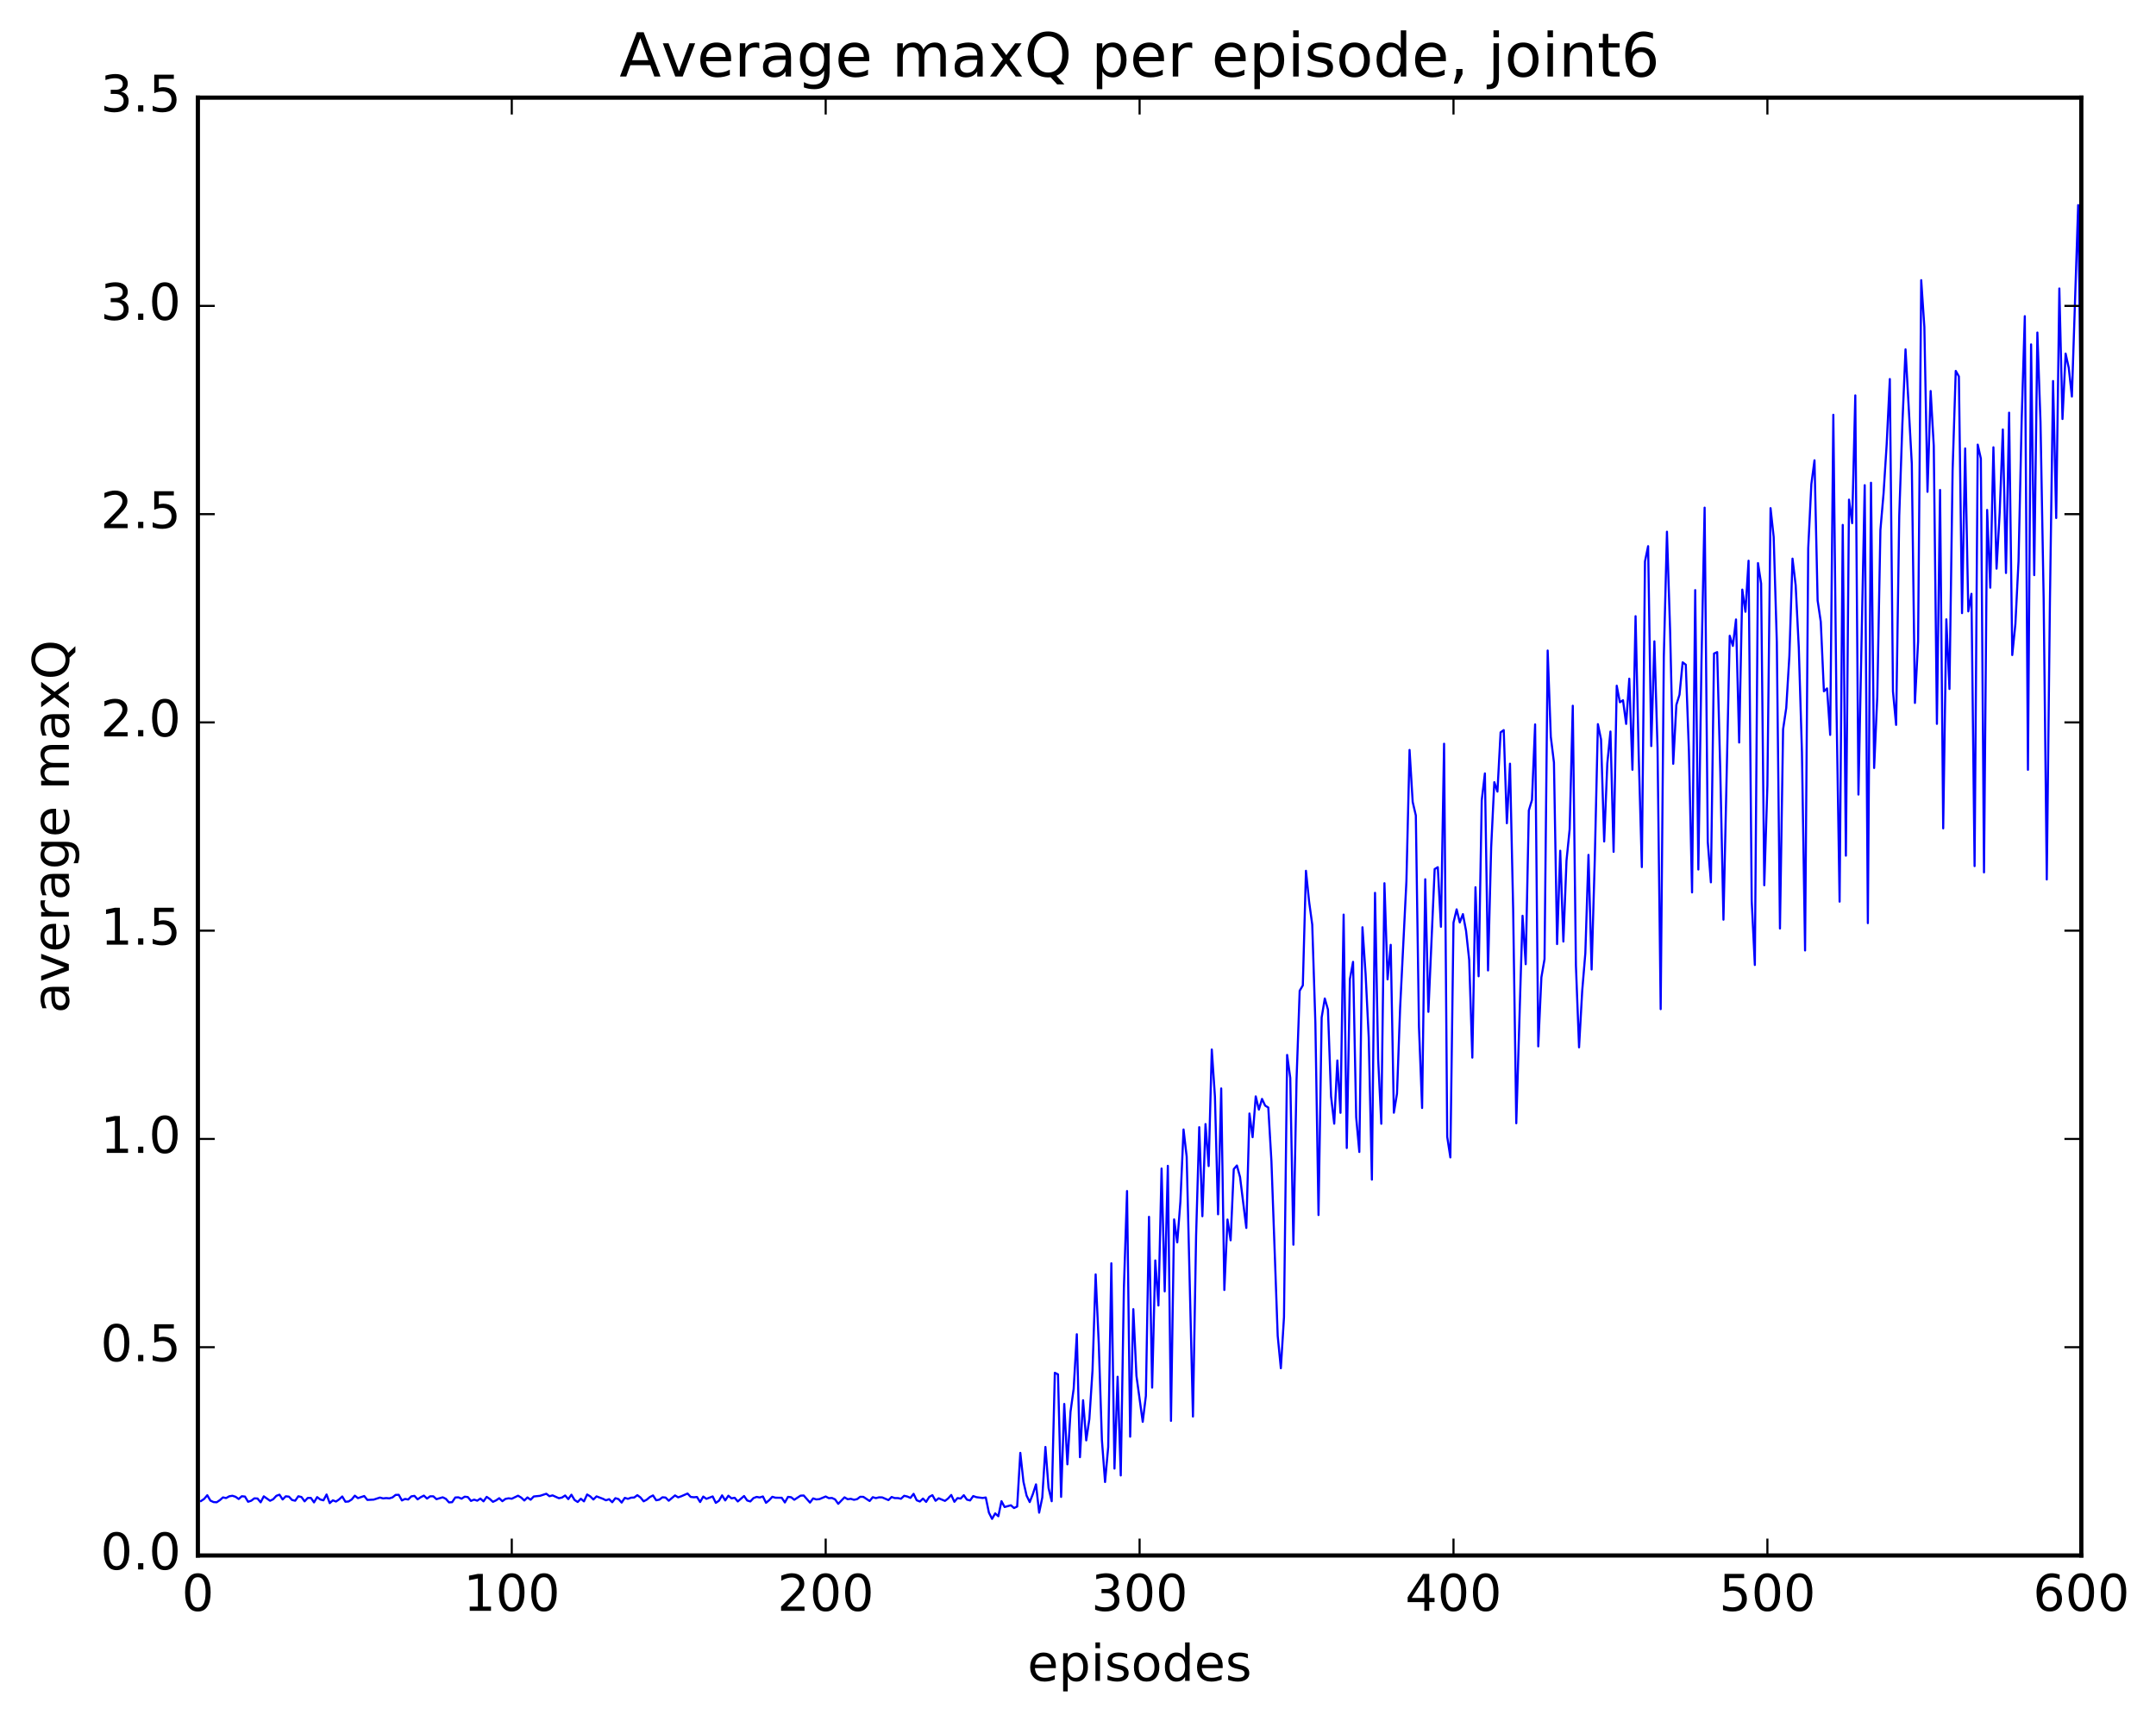 <?xml version="1.0" encoding="utf-8" standalone="no"?>
<!DOCTYPE svg PUBLIC "-//W3C//DTD SVG 1.1//EN"
  "http://www.w3.org/Graphics/SVG/1.1/DTD/svg11.dtd">
<!-- Created with matplotlib (http://matplotlib.org/) -->
<svg height="408pt" version="1.1" viewBox="0 0 511 408" width="511pt" xmlns="http://www.w3.org/2000/svg" xmlns:xlink="http://www.w3.org/1999/xlink">
 <defs>
  <style type="text/css">
*{stroke-linecap:butt;stroke-linejoin:round;stroke-miterlimit:100000;}
  </style>
 </defs>
 <g id="figure_1">
  <g id="patch_1">
   <path d="M 0 408.169 
L 511.95 408.169 
L 511.95 0 
L 0 0 
z
" style="fill:#ffffff;"/>
  </g>
  <g id="axes_1">
   <g id="patch_2">
    <path d="M 46.898 368.742 
L 493.298 368.742 
L 493.298 23.142 
L 46.898 23.142 
z
" style="fill:#ffffff;"/>
   </g>
   <g id="line2d_1">
    <path clip-path="url(#pd0aa3feb7b)" d="M 47.642 355.831 
L 48.386 355.336 
L 49.13 354.465 
L 49.873 355.737 
L 50.617 356.082 
L 51.361 356.132 
L 52.105 355.629 
L 52.849 354.978 
L 53.593 355.135 
L 54.337 354.714 
L 55.081 354.588 
L 55.825 354.825 
L 56.569 355.357 
L 57.313 354.7 
L 58.057 354.776 
L 58.801 356.012 
L 59.545 355.761 
L 60.289 355.198 
L 61.033 355.238 
L 61.778 356.144 
L 62.522 354.723 
L 64.01 355.776 
L 64.754 355.411 
L 65.498 354.602 
L 66.242 354.329 
L 66.986 355.468 
L 67.73 354.716 
L 68.474 354.791 
L 69.218 355.586 
L 69.962 355.764 
L 70.706 354.708 
L 71.45 354.882 
L 72.194 355.908 
L 72.938 355.107 
L 73.681 355.095 
L 74.425 356.158 
L 75.169 354.906 
L 75.913 355.47 
L 76.657 355.672 
L 77.401 354.286 
L 78.145 356.335 
L 78.889 355.671 
L 79.633 355.959 
L 80.377 355.449 
L 81.121 354.756 
L 81.865 356.003 
L 82.609 355.945 
L 83.353 355.473 
L 84.097 354.568 
L 84.841 355.15 
L 86.329 354.649 
L 87.073 355.572 
L 88.561 355.499 
L 90.049 355.016 
L 90.793 355.213 
L 91.537 355.135 
L 92.281 355.201 
L 93.025 354.977 
L 93.769 354.385 
L 94.513 354.361 
L 95.257 355.696 
L 96.001 355.336 
L 96.746 355.475 
L 97.49 354.729 
L 98.234 354.613 
L 98.978 355.435 
L 99.722 354.925 
L 100.466 354.551 
L 101.21 355.252 
L 101.954 354.717 
L 102.698 354.714 
L 103.442 355.394 
L 104.93 354.951 
L 105.674 355.314 
L 106.418 356.161 
L 107.162 356.109 
L 107.906 354.997 
L 108.65 354.958 
L 109.394 355.282 
L 110.138 354.806 
L 110.882 354.894 
L 111.626 355.807 
L 112.37 355.504 
L 113.114 355.756 
L 113.858 355.25 
L 114.602 355.907 
L 115.346 354.847 
L 116.09 355.349 
L 116.834 356.026 
L 117.578 355.676 
L 118.322 355.165 
L 119.066 355.876 
L 119.809 355.327 
L 120.553 355.188 
L 121.297 355.29 
L 122.785 354.571 
L 123.529 355.015 
L 124.273 355.707 
L 125.017 354.983 
L 125.761 355.528 
L 126.505 354.755 
L 127.993 354.602 
L 129.482 354.11 
L 130.226 354.693 
L 130.97 354.495 
L 132.458 355.165 
L 133.202 355.013 
L 133.946 354.523 
L 134.69 355.381 
L 135.434 354.338 
L 136.178 355.586 
L 136.922 356.064 
L 137.666 355.292 
L 138.41 355.914 
L 139.154 354.284 
L 139.898 354.735 
L 140.642 355.473 
L 141.386 354.734 
L 142.874 355.297 
L 143.618 355.664 
L 144.362 355.397 
L 145.106 356.12 
L 145.85 355.16 
L 146.594 355.375 
L 147.338 356.204 
L 148.082 355.086 
L 148.826 355.317 
L 149.57 355.042 
L 150.314 355.001 
L 151.058 354.447 
L 151.802 354.988 
L 152.546 355.904 
L 153.29 355.513 
L 154.034 354.886 
L 154.778 354.508 
L 155.522 355.656 
L 156.266 355.512 
L 157.01 354.947 
L 157.754 355.012 
L 158.498 355.764 
L 159.986 354.508 
L 160.73 354.964 
L 161.474 354.705 
L 162.962 354.056 
L 163.706 354.862 
L 164.45 354.944 
L 165.194 354.88 
L 165.938 356.073 
L 166.681 354.777 
L 167.425 355.319 
L 168.913 354.748 
L 169.657 356.269 
L 170.401 355.77 
L 171.145 354.492 
L 171.889 355.692 
L 172.633 354.573 
L 173.377 355.202 
L 174.121 355.061 
L 174.865 355.938 
L 176.353 354.645 
L 177.097 355.708 
L 177.841 355.938 
L 178.585 355.143 
L 179.329 354.86 
L 180.073 354.996 
L 180.817 354.754 
L 181.561 356.255 
L 182.305 355.64 
L 183.049 354.833 
L 183.793 355.05 
L 185.281 355.063 
L 186.025 356.173 
L 186.769 354.847 
L 187.513 354.94 
L 188.257 355.535 
L 189.745 354.562 
L 190.489 354.522 
L 191.977 356.203 
L 192.721 355.213 
L 193.465 355.454 
L 194.209 355.385 
L 195.697 354.762 
L 196.441 355.153 
L 197.185 355.109 
L 197.929 355.455 
L 198.673 356.497 
L 200.161 354.959 
L 200.905 355.411 
L 201.649 355.309 
L 202.393 355.543 
L 203.137 355.391 
L 203.881 354.832 
L 204.625 354.848 
L 206.113 355.832 
L 206.857 354.925 
L 207.601 355.149 
L 208.345 354.957 
L 209.089 354.977 
L 210.577 355.613 
L 211.321 354.878 
L 212.065 355.14 
L 212.81 355.136 
L 213.554 355.296 
L 214.298 354.595 
L 215.042 354.767 
L 215.786 355.093 
L 216.53 354.127 
L 217.274 355.66 
L 218.018 355.951 
L 218.762 355.255 
L 219.506 356.036 
L 220.25 354.849 
L 220.994 354.449 
L 221.738 355.776 
L 222.482 355.183 
L 223.97 355.804 
L 224.714 355.229 
L 225.458 354.397 
L 226.202 356.017 
L 226.946 355.14 
L 227.69 355.248 
L 228.434 354.456 
L 229.178 355.509 
L 229.922 355.699 
L 230.666 354.658 
L 231.41 354.92 
L 232.898 355.113 
L 233.642 354.996 
L 234.386 358.591 
L 235.13 360.065 
L 235.874 358.771 
L 236.618 359.441 
L 237.362 355.868 
L 238.106 357.257 
L 239.594 356.845 
L 240.338 357.494 
L 241.082 357.142 
L 241.826 344.421 
L 242.57 351.26 
L 243.314 354.552 
L 244.058 356.086 
L 244.802 354.191 
L 245.546 351.884 
L 246.29 358.593 
L 247.034 355.013 
L 247.778 343.017 
L 248.522 352.755 
L 249.266 355.884 
L 250.01 325.435 
L 250.754 325.808 
L 251.498 354.856 
L 252.242 332.82 
L 252.986 347.133 
L 253.73 334.657 
L 254.474 329.21 
L 255.218 316.294 
L 255.962 345.44 
L 256.705 331.939 
L 257.45 341.459 
L 258.193 336.382 
L 258.938 324.905 
L 259.682 302.108 
L 260.425 318.637 
L 261.17 341.411 
L 261.913 351.326 
L 262.658 343.018 
L 263.401 299.479 
L 264.146 348.141 
L 264.889 326.373 
L 265.634 349.768 
L 266.377 305.353 
L 267.122 282.347 
L 267.865 340.583 
L 268.61 310.346 
L 269.353 326.173 
L 270.841 337.065 
L 271.586 330.922 
L 272.329 288.46 
L 273.074 328.955 
L 273.817 298.798 
L 274.562 309.484 
L 275.305 277.014 
L 276.05 306.132 
L 276.793 276.374 
L 277.538 336.834 
L 278.281 289.074 
L 279.026 294.523 
L 279.769 284.881 
L 280.514 267.757 
L 281.257 274.182 
L 282.745 335.814 
L 283.49 292.979 
L 284.233 267.208 
L 284.978 288.321 
L 285.721 266.469 
L 286.466 276.43 
L 287.209 248.798 
L 287.954 259.958 
L 288.697 287.864 
L 289.442 258.026 
L 290.185 305.802 
L 290.93 289.103 
L 291.673 294.027 
L 292.418 277.165 
L 293.161 276.291 
L 293.906 279.02 
L 295.394 291.096 
L 296.137 263.969 
L 296.882 269.587 
L 297.625 259.906 
L 298.37 263.044 
L 299.113 260.511 
L 299.858 262.1 
L 300.601 262.55 
L 301.346 275.282 
L 302.834 316.703 
L 303.577 324.354 
L 304.322 312.255 
L 305.065 250.084 
L 305.81 255.528 
L 306.553 295.067 
L 307.298 255.951 
L 308.041 234.865 
L 308.786 233.599 
L 309.529 206.433 
L 310.274 213.725 
L 311.017 219.186 
L 311.762 242.531 
L 312.505 288.035 
L 313.25 241.202 
L 313.993 236.706 
L 314.738 239.315 
L 315.481 259.922 
L 316.226 266.381 
L 316.969 251.397 
L 317.714 263.805 
L 318.457 216.816 
L 319.202 272.146 
L 319.945 232.116 
L 320.69 228.019 
L 321.433 264.876 
L 322.178 273.088 
L 322.921 219.815 
L 323.666 230.941 
L 324.409 245.953 
L 325.154 279.647 
L 325.897 211.659 
L 326.642 251.065 
L 327.385 266.404 
L 328.13 209.38 
L 328.873 232.172 
L 329.618 223.981 
L 330.361 263.779 
L 331.106 259.269 
L 331.849 238.897 
L 333.337 208.933 
L 334.082 177.781 
L 334.825 190.107 
L 335.57 193.312 
L 336.313 243.436 
L 337.058 262.661 
L 337.801 208.438 
L 338.546 239.867 
L 340.034 206.027 
L 340.777 205.578 
L 341.522 219.702 
L 342.265 176.31 
L 343.01 269.497 
L 343.753 274.377 
L 344.498 218.716 
L 345.241 215.573 
L 345.986 218.676 
L 346.729 216.704 
L 347.474 220.663 
L 348.217 227.56 
L 348.962 250.718 
L 349.705 210.328 
L 350.45 231.433 
L 351.193 189.685 
L 351.938 183.346 
L 352.682 230.054 
L 353.425 200.888 
L 354.17 185.425 
L 354.913 187.66 
L 355.658 173.613 
L 356.401 173.078 
L 357.146 195.156 
L 357.889 181.04 
L 358.634 215.399 
L 359.377 266.28 
L 360.865 217.092 
L 361.61 228.572 
L 362.353 192.122 
L 363.098 189.639 
L 363.841 171.73 
L 364.586 248.051 
L 365.329 231.684 
L 366.074 227.367 
L 366.817 154.214 
L 367.562 174.667 
L 368.305 180.759 
L 369.05 223.806 
L 369.793 201.673 
L 370.538 223.205 
L 371.281 204.019 
L 372.026 196.604 
L 372.769 167.302 
L 373.514 228.908 
L 374.257 248.285 
L 375.002 234.907 
L 375.745 225.977 
L 376.49 202.659 
L 377.233 229.831 
L 377.978 203.938 
L 378.721 171.666 
L 379.466 175.289 
L 380.209 199.484 
L 380.954 180.96 
L 381.697 173.416 
L 382.442 201.939 
L 383.185 162.557 
L 383.93 166.471 
L 384.673 165.999 
L 385.418 171.614 
L 386.161 160.889 
L 386.906 182.48 
L 387.649 146.075 
L 388.394 179.037 
L 389.137 205.555 
L 389.882 133.094 
L 390.625 129.474 
L 391.37 176.862 
L 392.113 152.035 
L 392.858 177.325 
L 393.601 239.226 
L 394.346 155.724 
L 395.089 126.048 
L 395.834 149.412 
L 396.577 181.065 
L 397.322 167.102 
L 398.065 164.677 
L 398.81 157.012 
L 399.553 157.577 
L 400.298 178.15 
L 401.041 211.559 
L 401.786 139.889 
L 402.529 206.128 
L 403.274 156.916 
L 404.017 120.342 
L 404.762 199.557 
L 405.505 209.165 
L 406.25 154.932 
L 406.993 154.589 
L 407.738 183.119 
L 408.481 218.021 
L 409.969 150.719 
L 410.714 153.121 
L 411.457 146.847 
L 412.202 176.025 
L 412.945 139.769 
L 413.69 145.024 
L 414.433 132.925 
L 415.178 213.57 
L 415.921 228.757 
L 416.666 133.487 
L 417.409 138.332 
L 418.154 209.859 
L 418.897 186.177 
L 419.642 120.461 
L 420.385 127.303 
L 421.13 152.245 
L 421.873 220.115 
L 422.618 172.882 
L 423.361 167.827 
L 424.106 155.496 
L 424.849 132.43 
L 425.594 138.708 
L 426.337 153.54 
L 427.082 178.264 
L 427.825 225.315 
L 428.57 129.994 
L 429.313 114.776 
L 430.058 109.117 
L 430.801 142.354 
L 431.546 147.387 
L 432.289 163.873 
L 433.034 163.198 
L 433.777 174.214 
L 434.522 98.327 
L 435.265 167.176 
L 436.01 213.74 
L 436.753 124.433 
L 437.498 202.846 
L 438.241 118.443 
L 438.986 124.022 
L 439.729 93.73 
L 440.474 188.359 
L 441.962 115.019 
L 442.705 218.839 
L 443.45 114.441 
L 444.193 182.058 
L 444.938 165.218 
L 445.682 125.635 
L 446.425 117.025 
L 447.17 105.281 
L 447.913 89.853 
L 448.658 163.893 
L 449.401 171.841 
L 450.146 122.243 
L 450.889 100.513 
L 451.634 82.82 
L 453.122 109.934 
L 453.865 166.635 
L 454.61 152.099 
L 455.353 66.414 
L 456.098 77.51 
L 456.841 116.592 
L 457.586 92.693 
L 458.329 105.713 
L 459.074 171.601 
L 459.817 116.147 
L 460.562 196.374 
L 461.305 146.816 
L 462.05 163.328 
L 462.793 111.507 
L 463.538 87.927 
L 464.281 89.234 
L 465.026 145.349 
L 465.769 106.307 
L 466.514 144.939 
L 467.257 140.77 
L 468.002 205.32 
L 468.745 105.399 
L 469.49 108.706 
L 470.233 206.809 
L 470.978 120.89 
L 471.721 139.316 
L 472.466 106.035 
L 473.209 134.806 
L 473.954 121.494 
L 474.697 101.815 
L 475.442 135.835 
L 476.185 97.828 
L 476.93 155.285 
L 477.673 147.944 
L 478.418 133.034 
L 479.161 99.606 
L 479.906 74.952 
L 480.649 182.488 
L 481.394 81.643 
L 482.137 136.337 
L 482.882 78.829 
L 483.625 100.006 
L 484.37 141.709 
L 485.113 208.49 
L 485.858 142.739 
L 486.601 90.325 
L 487.346 122.799 
L 488.089 68.389 
L 488.834 99.329 
L 489.577 83.82 
L 490.322 87.211 
L 491.065 94.006 
L 492.553 48.622 
L 493.298 104.686 
L 493.298 104.686 
" style="fill:none;stroke:#0000ff;stroke-linecap:square;stroke-width:0.5;"/>
   </g>
   <g id="patch_3">
    <path d="M 46.898 23.142 
L 493.298 23.142 
" style="fill:none;stroke:#000000;stroke-linecap:square;stroke-linejoin:miter;"/>
   </g>
   <g id="patch_4">
    <path d="M 46.898 368.742 
L 493.298 368.742 
" style="fill:none;stroke:#000000;stroke-linecap:square;stroke-linejoin:miter;"/>
   </g>
   <g id="patch_5">
    <path d="M 46.898 368.742 
L 46.898 23.142 
" style="fill:none;stroke:#000000;stroke-linecap:square;stroke-linejoin:miter;"/>
   </g>
   <g id="patch_6">
    <path d="M 493.298 368.742 
L 493.298 23.142 
" style="fill:none;stroke:#000000;stroke-linecap:square;stroke-linejoin:miter;"/>
   </g>
   <g id="matplotlib.axis_1">
    <g id="xtick_1">
     <g id="line2d_2">
      <defs>
       <path d="M 0 0 
L 0 -4 
" id="m8988cc6526" style="stroke:#000000;stroke-width:0.5;"/>
      </defs>
      <g>
       <use style="stroke:#000000;stroke-width:0.5;" x="46.898" xlink:href="#m8988cc6526" y="368.742"/>
      </g>
     </g>
     <g id="line2d_3">
      <defs>
       <path d="M 0 0 
L 0 4 
" id="mf8924e5d38" style="stroke:#000000;stroke-width:0.5;"/>
      </defs>
      <g>
       <use style="stroke:#000000;stroke-width:0.5;" x="46.898" xlink:href="#mf8924e5d38" y="23.142"/>
      </g>
     </g>
     <g id="text_1">
      <!-- 0 -->
      <defs>
       <path d="M 31.781 66.406 
Q 24.172 66.406 20.328 58.906 
Q 16.5 51.422 16.5 36.375 
Q 16.5 21.391 20.328 13.891 
Q 24.172 6.391 31.781 6.391 
Q 39.453 6.391 43.281 13.891 
Q 47.125 21.391 47.125 36.375 
Q 47.125 51.422 43.281 58.906 
Q 39.453 66.406 31.781 66.406 
M 31.781 74.219 
Q 44.047 74.219 50.516 64.516 
Q 56.984 54.828 56.984 36.375 
Q 56.984 17.969 50.516 8.266 
Q 44.047 -1.422 31.781 -1.422 
Q 19.531 -1.422 13.062 8.266 
Q 6.594 17.969 6.594 36.375 
Q 6.594 54.828 13.062 64.516 
Q 19.531 74.219 31.781 74.219 
" id="BitstreamVeraSans-Roman-30"/>
      </defs>
      <g transform="translate(43.08 381.86)scale(0.12 -0.12)">
       <use xlink:href="#BitstreamVeraSans-Roman-30"/>
      </g>
     </g>
    </g>
    <g id="xtick_2">
     <g id="line2d_4">
      <g>
       <use style="stroke:#000000;stroke-width:0.5;" x="121.297" xlink:href="#m8988cc6526" y="368.742"/>
      </g>
     </g>
     <g id="line2d_5">
      <g>
       <use style="stroke:#000000;stroke-width:0.5;" x="121.297" xlink:href="#mf8924e5d38" y="23.142"/>
      </g>
     </g>
     <g id="text_2">
      <!-- 100 -->
      <defs>
       <path d="M 12.406 8.297 
L 28.516 8.297 
L 28.516 63.922 
L 10.984 60.406 
L 10.984 69.391 
L 28.422 72.906 
L 38.281 72.906 
L 38.281 8.297 
L 54.391 8.297 
L 54.391 0 
L 12.406 0 
z
" id="BitstreamVeraSans-Roman-31"/>
      </defs>
      <g transform="translate(109.845 381.86)scale(0.12 -0.12)">
       <use xlink:href="#BitstreamVeraSans-Roman-31"/>
       <use x="63.623" xlink:href="#BitstreamVeraSans-Roman-30"/>
       <use x="127.246" xlink:href="#BitstreamVeraSans-Roman-30"/>
      </g>
     </g>
    </g>
    <g id="xtick_3">
     <g id="line2d_6">
      <g>
       <use style="stroke:#000000;stroke-width:0.5;" x="195.697" xlink:href="#m8988cc6526" y="368.742"/>
      </g>
     </g>
     <g id="line2d_7">
      <g>
       <use style="stroke:#000000;stroke-width:0.5;" x="195.697" xlink:href="#mf8924e5d38" y="23.142"/>
      </g>
     </g>
     <g id="text_3">
      <!-- 200 -->
      <defs>
       <path d="M 19.188 8.297 
L 53.609 8.297 
L 53.609 0 
L 7.328 0 
L 7.328 8.297 
Q 12.938 14.109 22.625 23.891 
Q 32.328 33.688 34.812 36.531 
Q 39.547 41.844 41.422 45.531 
Q 43.312 49.219 43.312 52.781 
Q 43.312 58.594 39.234 62.25 
Q 35.156 65.922 28.609 65.922 
Q 23.969 65.922 18.812 64.312 
Q 13.672 62.703 7.812 59.422 
L 7.812 69.391 
Q 13.766 71.781 18.938 73 
Q 24.125 74.219 28.422 74.219 
Q 39.75 74.219 46.484 68.547 
Q 53.219 62.891 53.219 53.422 
Q 53.219 48.922 51.531 44.891 
Q 49.859 40.875 45.406 35.406 
Q 44.188 33.984 37.641 27.219 
Q 31.109 20.453 19.188 8.297 
" id="BitstreamVeraSans-Roman-32"/>
      </defs>
      <g transform="translate(184.245 381.86)scale(0.12 -0.12)">
       <use xlink:href="#BitstreamVeraSans-Roman-32"/>
       <use x="63.623" xlink:href="#BitstreamVeraSans-Roman-30"/>
       <use x="127.246" xlink:href="#BitstreamVeraSans-Roman-30"/>
      </g>
     </g>
    </g>
    <g id="xtick_4">
     <g id="line2d_8">
      <g>
       <use style="stroke:#000000;stroke-width:0.5;" x="270.098" xlink:href="#m8988cc6526" y="368.742"/>
      </g>
     </g>
     <g id="line2d_9">
      <g>
       <use style="stroke:#000000;stroke-width:0.5;" x="270.098" xlink:href="#mf8924e5d38" y="23.142"/>
      </g>
     </g>
     <g id="text_4">
      <!-- 300 -->
      <defs>
       <path d="M 40.578 39.312 
Q 47.656 37.797 51.625 33 
Q 55.609 28.219 55.609 21.188 
Q 55.609 10.406 48.188 4.484 
Q 40.766 -1.422 27.094 -1.422 
Q 22.516 -1.422 17.656 -0.516 
Q 12.797 0.391 7.625 2.203 
L 7.625 11.719 
Q 11.719 9.328 16.594 8.109 
Q 21.484 6.891 26.812 6.891 
Q 36.078 6.891 40.938 10.547 
Q 45.797 14.203 45.797 21.188 
Q 45.797 27.641 41.281 31.266 
Q 36.766 34.906 28.719 34.906 
L 20.219 34.906 
L 20.219 43.016 
L 29.109 43.016 
Q 36.375 43.016 40.234 45.922 
Q 44.094 48.828 44.094 54.297 
Q 44.094 59.906 40.109 62.906 
Q 36.141 65.922 28.719 65.922 
Q 24.656 65.922 20.016 65.031 
Q 15.375 64.156 9.812 62.312 
L 9.812 71.094 
Q 15.438 72.656 20.344 73.438 
Q 25.25 74.219 29.594 74.219 
Q 40.828 74.219 47.359 69.109 
Q 53.906 64.016 53.906 55.328 
Q 53.906 49.266 50.438 45.094 
Q 46.969 40.922 40.578 39.312 
" id="BitstreamVeraSans-Roman-33"/>
      </defs>
      <g transform="translate(258.645 381.86)scale(0.12 -0.12)">
       <use xlink:href="#BitstreamVeraSans-Roman-33"/>
       <use x="63.623" xlink:href="#BitstreamVeraSans-Roman-30"/>
       <use x="127.246" xlink:href="#BitstreamVeraSans-Roman-30"/>
      </g>
     </g>
    </g>
    <g id="xtick_5">
     <g id="line2d_10">
      <g>
       <use style="stroke:#000000;stroke-width:0.5;" x="344.498" xlink:href="#m8988cc6526" y="368.742"/>
      </g>
     </g>
     <g id="line2d_11">
      <g>
       <use style="stroke:#000000;stroke-width:0.5;" x="344.498" xlink:href="#mf8924e5d38" y="23.142"/>
      </g>
     </g>
     <g id="text_5">
      <!-- 400 -->
      <defs>
       <path d="M 37.797 64.312 
L 12.891 25.391 
L 37.797 25.391 
z
M 35.203 72.906 
L 47.609 72.906 
L 47.609 25.391 
L 58.016 25.391 
L 58.016 17.188 
L 47.609 17.188 
L 47.609 0 
L 37.797 0 
L 37.797 17.188 
L 4.891 17.188 
L 4.891 26.703 
z
" id="BitstreamVeraSans-Roman-34"/>
      </defs>
      <g transform="translate(333.045 381.86)scale(0.12 -0.12)">
       <use xlink:href="#BitstreamVeraSans-Roman-34"/>
       <use x="63.623" xlink:href="#BitstreamVeraSans-Roman-30"/>
       <use x="127.246" xlink:href="#BitstreamVeraSans-Roman-30"/>
      </g>
     </g>
    </g>
    <g id="xtick_6">
     <g id="line2d_12">
      <g>
       <use style="stroke:#000000;stroke-width:0.5;" x="418.897" xlink:href="#m8988cc6526" y="368.742"/>
      </g>
     </g>
     <g id="line2d_13">
      <g>
       <use style="stroke:#000000;stroke-width:0.5;" x="418.897" xlink:href="#mf8924e5d38" y="23.142"/>
      </g>
     </g>
     <g id="text_6">
      <!-- 500 -->
      <defs>
       <path d="M 10.797 72.906 
L 49.516 72.906 
L 49.516 64.594 
L 19.828 64.594 
L 19.828 46.734 
Q 21.969 47.469 24.109 47.828 
Q 26.266 48.188 28.422 48.188 
Q 40.625 48.188 47.75 41.5 
Q 54.891 34.812 54.891 23.391 
Q 54.891 11.625 47.562 5.094 
Q 40.234 -1.422 26.906 -1.422 
Q 22.312 -1.422 17.547 -0.641 
Q 12.797 0.141 7.719 1.703 
L 7.719 11.625 
Q 12.109 9.234 16.797 8.062 
Q 21.484 6.891 26.703 6.891 
Q 35.156 6.891 40.078 11.328 
Q 45.016 15.766 45.016 23.391 
Q 45.016 31 40.078 35.438 
Q 35.156 39.891 26.703 39.891 
Q 22.75 39.891 18.812 39.016 
Q 14.891 38.141 10.797 36.281 
z
" id="BitstreamVeraSans-Roman-35"/>
      </defs>
      <g transform="translate(407.445 381.86)scale(0.12 -0.12)">
       <use xlink:href="#BitstreamVeraSans-Roman-35"/>
       <use x="63.623" xlink:href="#BitstreamVeraSans-Roman-30"/>
       <use x="127.246" xlink:href="#BitstreamVeraSans-Roman-30"/>
      </g>
     </g>
    </g>
    <g id="xtick_7">
     <g id="line2d_14">
      <g>
       <use style="stroke:#000000;stroke-width:0.5;" x="493.298" xlink:href="#m8988cc6526" y="368.742"/>
      </g>
     </g>
     <g id="line2d_15">
      <g>
       <use style="stroke:#000000;stroke-width:0.5;" x="493.298" xlink:href="#mf8924e5d38" y="23.142"/>
      </g>
     </g>
     <g id="text_7">
      <!-- 600 -->
      <defs>
       <path d="M 33.016 40.375 
Q 26.375 40.375 22.484 35.828 
Q 18.609 31.297 18.609 23.391 
Q 18.609 15.531 22.484 10.953 
Q 26.375 6.391 33.016 6.391 
Q 39.656 6.391 43.531 10.953 
Q 47.406 15.531 47.406 23.391 
Q 47.406 31.297 43.531 35.828 
Q 39.656 40.375 33.016 40.375 
M 52.594 71.297 
L 52.594 62.312 
Q 48.875 64.062 45.094 64.984 
Q 41.312 65.922 37.594 65.922 
Q 27.828 65.922 22.672 59.328 
Q 17.531 52.734 16.797 39.406 
Q 19.672 43.656 24.016 45.922 
Q 28.375 48.188 33.594 48.188 
Q 44.578 48.188 50.953 41.516 
Q 57.328 34.859 57.328 23.391 
Q 57.328 12.156 50.688 5.359 
Q 44.047 -1.422 33.016 -1.422 
Q 20.359 -1.422 13.672 8.266 
Q 6.984 17.969 6.984 36.375 
Q 6.984 53.656 15.188 63.938 
Q 23.391 74.219 37.203 74.219 
Q 40.922 74.219 44.703 73.484 
Q 48.484 72.75 52.594 71.297 
" id="BitstreamVeraSans-Roman-36"/>
      </defs>
      <g transform="translate(481.845 381.86)scale(0.12 -0.12)">
       <use xlink:href="#BitstreamVeraSans-Roman-36"/>
       <use x="63.623" xlink:href="#BitstreamVeraSans-Roman-30"/>
       <use x="127.246" xlink:href="#BitstreamVeraSans-Roman-30"/>
      </g>
     </g>
    </g>
    <g id="text_8">
     <!-- episodes -->
     <defs>
      <path d="M 18.109 8.203 
L 18.109 -20.797 
L 9.078 -20.797 
L 9.078 54.688 
L 18.109 54.688 
L 18.109 46.391 
Q 20.953 51.266 25.266 53.625 
Q 29.594 56 35.594 56 
Q 45.562 56 51.781 48.094 
Q 58.016 40.188 58.016 27.297 
Q 58.016 14.406 51.781 6.484 
Q 45.562 -1.422 35.594 -1.422 
Q 29.594 -1.422 25.266 0.953 
Q 20.953 3.328 18.109 8.203 
M 48.688 27.297 
Q 48.688 37.203 44.609 42.844 
Q 40.531 48.484 33.406 48.484 
Q 26.266 48.484 22.188 42.844 
Q 18.109 37.203 18.109 27.297 
Q 18.109 17.391 22.188 11.75 
Q 26.266 6.109 33.406 6.109 
Q 40.531 6.109 44.609 11.75 
Q 48.688 17.391 48.688 27.297 
" id="BitstreamVeraSans-Roman-70"/>
      <path d="M 56.203 29.594 
L 56.203 25.203 
L 14.891 25.203 
Q 15.484 15.922 20.484 11.062 
Q 25.484 6.203 34.422 6.203 
Q 39.594 6.203 44.453 7.469 
Q 49.312 8.734 54.109 11.281 
L 54.109 2.781 
Q 49.266 0.734 44.188 -0.344 
Q 39.109 -1.422 33.891 -1.422 
Q 20.797 -1.422 13.156 6.188 
Q 5.516 13.812 5.516 26.812 
Q 5.516 40.234 12.766 48.109 
Q 20.016 56 32.328 56 
Q 43.359 56 49.781 48.891 
Q 56.203 41.797 56.203 29.594 
M 47.219 32.234 
Q 47.125 39.594 43.094 43.984 
Q 39.062 48.391 32.422 48.391 
Q 24.906 48.391 20.391 44.141 
Q 15.875 39.891 15.188 32.172 
z
" id="BitstreamVeraSans-Roman-65"/>
      <path d="M 44.281 53.078 
L 44.281 44.578 
Q 40.484 46.531 36.375 47.5 
Q 32.281 48.484 27.875 48.484 
Q 21.188 48.484 17.844 46.438 
Q 14.5 44.391 14.5 40.281 
Q 14.5 37.156 16.891 35.375 
Q 19.281 33.594 26.516 31.984 
L 29.594 31.297 
Q 39.156 29.25 43.188 25.516 
Q 47.219 21.781 47.219 15.094 
Q 47.219 7.469 41.188 3.016 
Q 35.156 -1.422 24.609 -1.422 
Q 20.219 -1.422 15.453 -0.562 
Q 10.688 0.297 5.422 2 
L 5.422 11.281 
Q 10.406 8.688 15.234 7.391 
Q 20.062 6.109 24.812 6.109 
Q 31.156 6.109 34.562 8.281 
Q 37.984 10.453 37.984 14.406 
Q 37.984 18.062 35.516 20.016 
Q 33.062 21.969 24.703 23.781 
L 21.578 24.516 
Q 13.234 26.266 9.516 29.906 
Q 5.812 33.547 5.812 39.891 
Q 5.812 47.609 11.281 51.797 
Q 16.75 56 26.812 56 
Q 31.781 56 36.172 55.266 
Q 40.578 54.547 44.281 53.078 
" id="BitstreamVeraSans-Roman-73"/>
      <path d="M 9.422 54.688 
L 18.406 54.688 
L 18.406 0 
L 9.422 0 
z
M 9.422 75.984 
L 18.406 75.984 
L 18.406 64.594 
L 9.422 64.594 
z
" id="BitstreamVeraSans-Roman-69"/>
      <path d="M 30.609 48.391 
Q 23.391 48.391 19.188 42.75 
Q 14.984 37.109 14.984 27.297 
Q 14.984 17.484 19.156 11.844 
Q 23.344 6.203 30.609 6.203 
Q 37.797 6.203 41.984 11.859 
Q 46.188 17.531 46.188 27.297 
Q 46.188 37.016 41.984 42.703 
Q 37.797 48.391 30.609 48.391 
M 30.609 56 
Q 42.328 56 49.016 48.375 
Q 55.719 40.766 55.719 27.297 
Q 55.719 13.875 49.016 6.219 
Q 42.328 -1.422 30.609 -1.422 
Q 18.844 -1.422 12.172 6.219 
Q 5.516 13.875 5.516 27.297 
Q 5.516 40.766 12.172 48.375 
Q 18.844 56 30.609 56 
" id="BitstreamVeraSans-Roman-6f"/>
      <path d="M 45.406 46.391 
L 45.406 75.984 
L 54.391 75.984 
L 54.391 0 
L 45.406 0 
L 45.406 8.203 
Q 42.578 3.328 38.25 0.953 
Q 33.938 -1.422 27.875 -1.422 
Q 17.969 -1.422 11.734 6.484 
Q 5.516 14.406 5.516 27.297 
Q 5.516 40.188 11.734 48.094 
Q 17.969 56 27.875 56 
Q 33.938 56 38.25 53.625 
Q 42.578 51.266 45.406 46.391 
M 14.797 27.297 
Q 14.797 17.391 18.875 11.75 
Q 22.953 6.109 30.078 6.109 
Q 37.203 6.109 41.297 11.75 
Q 45.406 17.391 45.406 27.297 
Q 45.406 37.203 41.297 42.844 
Q 37.203 48.484 30.078 48.484 
Q 22.953 48.484 18.875 42.844 
Q 14.797 37.203 14.797 27.297 
" id="BitstreamVeraSans-Roman-64"/>
     </defs>
     <g transform="translate(243.506 398.474)scale(0.12 -0.12)">
      <use xlink:href="#BitstreamVeraSans-Roman-65"/>
      <use x="61.523" xlink:href="#BitstreamVeraSans-Roman-70"/>
      <use x="125.0" xlink:href="#BitstreamVeraSans-Roman-69"/>
      <use x="152.783" xlink:href="#BitstreamVeraSans-Roman-73"/>
      <use x="204.883" xlink:href="#BitstreamVeraSans-Roman-6f"/>
      <use x="266.064" xlink:href="#BitstreamVeraSans-Roman-64"/>
      <use x="329.541" xlink:href="#BitstreamVeraSans-Roman-65"/>
      <use x="391.064" xlink:href="#BitstreamVeraSans-Roman-73"/>
     </g>
    </g>
   </g>
   <g id="matplotlib.axis_2">
    <g id="ytick_1">
     <g id="line2d_16">
      <defs>
       <path d="M 0 0 
L 4 0 
" id="mf4157375eb" style="stroke:#000000;stroke-width:0.5;"/>
      </defs>
      <g>
       <use style="stroke:#000000;stroke-width:0.5;" x="46.898" xlink:href="#mf4157375eb" y="368.742"/>
      </g>
     </g>
     <g id="line2d_17">
      <defs>
       <path d="M 0 0 
L -4 0 
" id="m0bcf671120" style="stroke:#000000;stroke-width:0.5;"/>
      </defs>
      <g>
       <use style="stroke:#000000;stroke-width:0.5;" x="493.298" xlink:href="#m0bcf671120" y="368.742"/>
      </g>
     </g>
     <g id="text_9">
      <!-- 0.0 -->
      <defs>
       <path d="M 10.688 12.406 
L 21 12.406 
L 21 0 
L 10.688 0 
z
" id="BitstreamVeraSans-Roman-2e"/>
      </defs>
      <g transform="translate(23.814 372.053)scale(0.12 -0.12)">
       <use xlink:href="#BitstreamVeraSans-Roman-30"/>
       <use x="63.623" xlink:href="#BitstreamVeraSans-Roman-2e"/>
       <use x="95.41" xlink:href="#BitstreamVeraSans-Roman-30"/>
      </g>
     </g>
    </g>
    <g id="ytick_2">
     <g id="line2d_18">
      <g>
       <use style="stroke:#000000;stroke-width:0.5;" x="46.898" xlink:href="#mf4157375eb" y="319.37"/>
      </g>
     </g>
     <g id="line2d_19">
      <g>
       <use style="stroke:#000000;stroke-width:0.5;" x="493.298" xlink:href="#m0bcf671120" y="319.37"/>
      </g>
     </g>
     <g id="text_10">
      <!-- 0.5 -->
      <g transform="translate(23.814 322.682)scale(0.12 -0.12)">
       <use xlink:href="#BitstreamVeraSans-Roman-30"/>
       <use x="63.623" xlink:href="#BitstreamVeraSans-Roman-2e"/>
       <use x="95.41" xlink:href="#BitstreamVeraSans-Roman-35"/>
      </g>
     </g>
    </g>
    <g id="ytick_3">
     <g id="line2d_20">
      <g>
       <use style="stroke:#000000;stroke-width:0.5;" x="46.898" xlink:href="#mf4157375eb" y="269.999"/>
      </g>
     </g>
     <g id="line2d_21">
      <g>
       <use style="stroke:#000000;stroke-width:0.5;" x="493.298" xlink:href="#m0bcf671120" y="269.999"/>
      </g>
     </g>
     <g id="text_11">
      <!-- 1.0 -->
      <g transform="translate(23.814 273.31)scale(0.12 -0.12)">
       <use xlink:href="#BitstreamVeraSans-Roman-31"/>
       <use x="63.623" xlink:href="#BitstreamVeraSans-Roman-2e"/>
       <use x="95.41" xlink:href="#BitstreamVeraSans-Roman-30"/>
      </g>
     </g>
    </g>
    <g id="ytick_4">
     <g id="line2d_22">
      <g>
       <use style="stroke:#000000;stroke-width:0.5;" x="46.898" xlink:href="#mf4157375eb" y="220.627"/>
      </g>
     </g>
     <g id="line2d_23">
      <g>
       <use style="stroke:#000000;stroke-width:0.5;" x="493.298" xlink:href="#m0bcf671120" y="220.627"/>
      </g>
     </g>
     <g id="text_12">
      <!-- 1.5 -->
      <g transform="translate(23.814 223.939)scale(0.12 -0.12)">
       <use xlink:href="#BitstreamVeraSans-Roman-31"/>
       <use x="63.623" xlink:href="#BitstreamVeraSans-Roman-2e"/>
       <use x="95.41" xlink:href="#BitstreamVeraSans-Roman-35"/>
      </g>
     </g>
    </g>
    <g id="ytick_5">
     <g id="line2d_24">
      <g>
       <use style="stroke:#000000;stroke-width:0.5;" x="46.898" xlink:href="#mf4157375eb" y="171.256"/>
      </g>
     </g>
     <g id="line2d_25">
      <g>
       <use style="stroke:#000000;stroke-width:0.5;" x="493.298" xlink:href="#m0bcf671120" y="171.256"/>
      </g>
     </g>
     <g id="text_13">
      <!-- 2.0 -->
      <g transform="translate(23.814 174.567)scale(0.12 -0.12)">
       <use xlink:href="#BitstreamVeraSans-Roman-32"/>
       <use x="63.623" xlink:href="#BitstreamVeraSans-Roman-2e"/>
       <use x="95.41" xlink:href="#BitstreamVeraSans-Roman-30"/>
      </g>
     </g>
    </g>
    <g id="ytick_6">
     <g id="line2d_26">
      <g>
       <use style="stroke:#000000;stroke-width:0.5;" x="46.898" xlink:href="#mf4157375eb" y="121.885"/>
      </g>
     </g>
     <g id="line2d_27">
      <g>
       <use style="stroke:#000000;stroke-width:0.5;" x="493.298" xlink:href="#m0bcf671120" y="121.885"/>
      </g>
     </g>
     <g id="text_14">
      <!-- 2.5 -->
      <g transform="translate(23.814 125.196)scale(0.12 -0.12)">
       <use xlink:href="#BitstreamVeraSans-Roman-32"/>
       <use x="63.623" xlink:href="#BitstreamVeraSans-Roman-2e"/>
       <use x="95.41" xlink:href="#BitstreamVeraSans-Roman-35"/>
      </g>
     </g>
    </g>
    <g id="ytick_7">
     <g id="line2d_28">
      <g>
       <use style="stroke:#000000;stroke-width:0.5;" x="46.898" xlink:href="#mf4157375eb" y="72.513"/>
      </g>
     </g>
     <g id="line2d_29">
      <g>
       <use style="stroke:#000000;stroke-width:0.5;" x="493.298" xlink:href="#m0bcf671120" y="72.513"/>
      </g>
     </g>
     <g id="text_15">
      <!-- 3.0 -->
      <g transform="translate(23.814 75.824)scale(0.12 -0.12)">
       <use xlink:href="#BitstreamVeraSans-Roman-33"/>
       <use x="63.623" xlink:href="#BitstreamVeraSans-Roman-2e"/>
       <use x="95.41" xlink:href="#BitstreamVeraSans-Roman-30"/>
      </g>
     </g>
    </g>
    <g id="ytick_8">
     <g id="line2d_30">
      <g>
       <use style="stroke:#000000;stroke-width:0.5;" x="46.898" xlink:href="#mf4157375eb" y="23.142"/>
      </g>
     </g>
     <g id="line2d_31">
      <g>
       <use style="stroke:#000000;stroke-width:0.5;" x="493.298" xlink:href="#m0bcf671120" y="23.142"/>
      </g>
     </g>
     <g id="text_16">
      <!-- 3.5 -->
      <g transform="translate(23.814 26.453)scale(0.12 -0.12)">
       <use xlink:href="#BitstreamVeraSans-Roman-33"/>
       <use x="63.623" xlink:href="#BitstreamVeraSans-Roman-2e"/>
       <use x="95.41" xlink:href="#BitstreamVeraSans-Roman-35"/>
      </g>
     </g>
    </g>
    <g id="text_17">
     <!-- average maxQ -->
     <defs>
      <path id="BitstreamVeraSans-Roman-20"/>
      <path d="M 39.406 66.219 
Q 28.656 66.219 22.328 58.203 
Q 16.016 50.203 16.016 36.375 
Q 16.016 22.609 22.328 14.594 
Q 28.656 6.594 39.406 6.594 
Q 50.141 6.594 56.422 14.594 
Q 62.703 22.609 62.703 36.375 
Q 62.703 50.203 56.422 58.203 
Q 50.141 66.219 39.406 66.219 
M 53.219 1.312 
L 66.219 -12.891 
L 54.297 -12.891 
L 43.5 -1.219 
Q 41.891 -1.312 41.031 -1.359 
Q 40.188 -1.422 39.406 -1.422 
Q 24.031 -1.422 14.812 8.859 
Q 5.609 19.141 5.609 36.375 
Q 5.609 53.656 14.812 63.938 
Q 24.031 74.219 39.406 74.219 
Q 54.734 74.219 63.906 63.938 
Q 73.094 53.656 73.094 36.375 
Q 73.094 23.688 67.984 14.641 
Q 62.891 5.609 53.219 1.312 
" id="BitstreamVeraSans-Roman-51"/>
      <path d="M 54.891 54.688 
L 35.109 28.078 
L 55.906 0 
L 45.312 0 
L 29.391 21.484 
L 13.484 0 
L 2.875 0 
L 24.125 28.609 
L 4.688 54.688 
L 15.281 54.688 
L 29.781 35.203 
L 44.281 54.688 
z
" id="BitstreamVeraSans-Roman-78"/>
      <path d="M 52 44.188 
Q 55.375 50.25 60.062 53.125 
Q 64.75 56 71.094 56 
Q 79.641 56 84.281 50.016 
Q 88.922 44.047 88.922 33.016 
L 88.922 0 
L 79.891 0 
L 79.891 32.719 
Q 79.891 40.578 77.094 44.375 
Q 74.312 48.188 68.609 48.188 
Q 61.625 48.188 57.562 43.547 
Q 53.516 38.922 53.516 30.906 
L 53.516 0 
L 44.484 0 
L 44.484 32.719 
Q 44.484 40.625 41.703 44.406 
Q 38.922 48.188 33.109 48.188 
Q 26.219 48.188 22.156 43.531 
Q 18.109 38.875 18.109 30.906 
L 18.109 0 
L 9.078 0 
L 9.078 54.688 
L 18.109 54.688 
L 18.109 46.188 
Q 21.188 51.219 25.484 53.609 
Q 29.781 56 35.688 56 
Q 41.656 56 45.828 52.969 
Q 50 49.953 52 44.188 
" id="BitstreamVeraSans-Roman-6d"/>
      <path d="M 41.109 46.297 
Q 39.594 47.172 37.812 47.578 
Q 36.031 48 33.891 48 
Q 26.266 48 22.188 43.047 
Q 18.109 38.094 18.109 28.812 
L 18.109 0 
L 9.078 0 
L 9.078 54.688 
L 18.109 54.688 
L 18.109 46.188 
Q 20.953 51.172 25.484 53.578 
Q 30.031 56 36.531 56 
Q 37.453 56 38.578 55.875 
Q 39.703 55.766 41.062 55.516 
z
" id="BitstreamVeraSans-Roman-72"/>
      <path d="M 34.281 27.484 
Q 23.391 27.484 19.188 25 
Q 14.984 22.516 14.984 16.5 
Q 14.984 11.719 18.141 8.906 
Q 21.297 6.109 26.703 6.109 
Q 34.188 6.109 38.703 11.406 
Q 43.219 16.703 43.219 25.484 
L 43.219 27.484 
z
M 52.203 31.203 
L 52.203 0 
L 43.219 0 
L 43.219 8.297 
Q 40.141 3.328 35.547 0.953 
Q 30.953 -1.422 24.312 -1.422 
Q 15.922 -1.422 10.953 3.297 
Q 6 8.016 6 15.922 
Q 6 25.141 12.172 29.828 
Q 18.359 34.516 30.609 34.516 
L 43.219 34.516 
L 43.219 35.406 
Q 43.219 41.609 39.141 45 
Q 35.062 48.391 27.688 48.391 
Q 23 48.391 18.547 47.266 
Q 14.109 46.141 10.016 43.891 
L 10.016 52.203 
Q 14.938 54.109 19.578 55.047 
Q 24.219 56 28.609 56 
Q 40.484 56 46.344 49.844 
Q 52.203 43.703 52.203 31.203 
" id="BitstreamVeraSans-Roman-61"/>
      <path d="M 45.406 27.984 
Q 45.406 37.75 41.375 43.109 
Q 37.359 48.484 30.078 48.484 
Q 22.859 48.484 18.828 43.109 
Q 14.797 37.75 14.797 27.984 
Q 14.797 18.266 18.828 12.891 
Q 22.859 7.516 30.078 7.516 
Q 37.359 7.516 41.375 12.891 
Q 45.406 18.266 45.406 27.984 
M 54.391 6.781 
Q 54.391 -7.172 48.188 -13.984 
Q 42 -20.797 29.203 -20.797 
Q 24.469 -20.797 20.266 -20.094 
Q 16.062 -19.391 12.109 -17.922 
L 12.109 -9.188 
Q 16.062 -11.328 19.922 -12.344 
Q 23.781 -13.375 27.781 -13.375 
Q 36.625 -13.375 41.016 -8.766 
Q 45.406 -4.156 45.406 5.172 
L 45.406 9.625 
Q 42.625 4.781 38.281 2.391 
Q 33.938 0 27.875 0 
Q 17.828 0 11.672 7.656 
Q 5.516 15.328 5.516 27.984 
Q 5.516 40.672 11.672 48.328 
Q 17.828 56 27.875 56 
Q 33.938 56 38.281 53.609 
Q 42.625 51.219 45.406 46.391 
L 45.406 54.688 
L 54.391 54.688 
z
" id="BitstreamVeraSans-Roman-67"/>
      <path d="M 2.984 54.688 
L 12.5 54.688 
L 29.594 8.797 
L 46.688 54.688 
L 56.203 54.688 
L 35.688 0 
L 23.484 0 
z
" id="BitstreamVeraSans-Roman-76"/>
     </defs>
     <g transform="translate(16.318 240.209)rotate(-90.0)scale(0.12 -0.12)">
      <use xlink:href="#BitstreamVeraSans-Roman-61"/>
      <use x="61.279" xlink:href="#BitstreamVeraSans-Roman-76"/>
      <use x="120.459" xlink:href="#BitstreamVeraSans-Roman-65"/>
      <use x="181.982" xlink:href="#BitstreamVeraSans-Roman-72"/>
      <use x="223.096" xlink:href="#BitstreamVeraSans-Roman-61"/>
      <use x="284.375" xlink:href="#BitstreamVeraSans-Roman-67"/>
      <use x="347.852" xlink:href="#BitstreamVeraSans-Roman-65"/>
      <use x="409.375" xlink:href="#BitstreamVeraSans-Roman-20"/>
      <use x="441.162" xlink:href="#BitstreamVeraSans-Roman-6d"/>
      <use x="538.574" xlink:href="#BitstreamVeraSans-Roman-61"/>
      <use x="599.854" xlink:href="#BitstreamVeraSans-Roman-78"/>
      <use x="659.033" xlink:href="#BitstreamVeraSans-Roman-51"/>
     </g>
    </g>
   </g>
   <g id="text_18">
    <!-- Average maxQ per episode, joint6 -->
    <defs>
     <path d="M 54.891 33.016 
L 54.891 0 
L 45.906 0 
L 45.906 32.719 
Q 45.906 40.484 42.875 44.328 
Q 39.844 48.188 33.797 48.188 
Q 26.516 48.188 22.312 43.547 
Q 18.109 38.922 18.109 30.906 
L 18.109 0 
L 9.078 0 
L 9.078 54.688 
L 18.109 54.688 
L 18.109 46.188 
Q 21.344 51.125 25.703 53.562 
Q 30.078 56 35.797 56 
Q 45.219 56 50.047 50.172 
Q 54.891 44.344 54.891 33.016 
" id="BitstreamVeraSans-Roman-6e"/>
     <path d="M 34.188 63.188 
L 20.797 26.906 
L 47.609 26.906 
z
M 28.609 72.906 
L 39.797 72.906 
L 67.578 0 
L 57.328 0 
L 50.688 18.703 
L 17.828 18.703 
L 11.188 0 
L 0.781 0 
z
" id="BitstreamVeraSans-Roman-41"/>
     <path d="M 11.719 12.406 
L 22.016 12.406 
L 22.016 4 
L 14.016 -11.625 
L 7.719 -11.625 
L 11.719 4 
z
" id="BitstreamVeraSans-Roman-2c"/>
     <path d="M 18.312 70.219 
L 18.312 54.688 
L 36.812 54.688 
L 36.812 47.703 
L 18.312 47.703 
L 18.312 18.016 
Q 18.312 11.328 20.141 9.422 
Q 21.969 7.516 27.594 7.516 
L 36.812 7.516 
L 36.812 0 
L 27.594 0 
Q 17.188 0 13.234 3.875 
Q 9.281 7.766 9.281 18.016 
L 9.281 47.703 
L 2.688 47.703 
L 2.688 54.688 
L 9.281 54.688 
L 9.281 70.219 
z
" id="BitstreamVeraSans-Roman-74"/>
     <path d="M 9.422 54.688 
L 18.406 54.688 
L 18.406 -0.984 
Q 18.406 -11.422 14.422 -16.109 
Q 10.453 -20.797 1.609 -20.797 
L -1.812 -20.797 
L -1.812 -13.188 
L 0.594 -13.188 
Q 5.719 -13.188 7.562 -10.812 
Q 9.422 -8.453 9.422 -0.984 
z
M 9.422 75.984 
L 18.406 75.984 
L 18.406 64.594 
L 9.422 64.594 
z
" id="BitstreamVeraSans-Roman-6a"/>
    </defs>
    <g transform="translate(146.825 18.142)scale(0.144 -0.144)">
     <use xlink:href="#BitstreamVeraSans-Roman-41"/>
     <use x="68.33" xlink:href="#BitstreamVeraSans-Roman-76"/>
     <use x="127.51" xlink:href="#BitstreamVeraSans-Roman-65"/>
     <use x="189.033" xlink:href="#BitstreamVeraSans-Roman-72"/>
     <use x="230.146" xlink:href="#BitstreamVeraSans-Roman-61"/>
     <use x="291.426" xlink:href="#BitstreamVeraSans-Roman-67"/>
     <use x="354.902" xlink:href="#BitstreamVeraSans-Roman-65"/>
     <use x="416.426" xlink:href="#BitstreamVeraSans-Roman-20"/>
     <use x="448.213" xlink:href="#BitstreamVeraSans-Roman-6d"/>
     <use x="545.625" xlink:href="#BitstreamVeraSans-Roman-61"/>
     <use x="606.904" xlink:href="#BitstreamVeraSans-Roman-78"/>
     <use x="666.084" xlink:href="#BitstreamVeraSans-Roman-51"/>
     <use x="744.795" xlink:href="#BitstreamVeraSans-Roman-20"/>
     <use x="776.582" xlink:href="#BitstreamVeraSans-Roman-70"/>
     <use x="840.059" xlink:href="#BitstreamVeraSans-Roman-65"/>
     <use x="901.582" xlink:href="#BitstreamVeraSans-Roman-72"/>
     <use x="942.695" xlink:href="#BitstreamVeraSans-Roman-20"/>
     <use x="974.482" xlink:href="#BitstreamVeraSans-Roman-65"/>
     <use x="1036.006" xlink:href="#BitstreamVeraSans-Roman-70"/>
     <use x="1099.482" xlink:href="#BitstreamVeraSans-Roman-69"/>
     <use x="1127.266" xlink:href="#BitstreamVeraSans-Roman-73"/>
     <use x="1179.365" xlink:href="#BitstreamVeraSans-Roman-6f"/>
     <use x="1240.547" xlink:href="#BitstreamVeraSans-Roman-64"/>
     <use x="1304.023" xlink:href="#BitstreamVeraSans-Roman-65"/>
     <use x="1365.547" xlink:href="#BitstreamVeraSans-Roman-2c"/>
     <use x="1397.334" xlink:href="#BitstreamVeraSans-Roman-20"/>
     <use x="1429.121" xlink:href="#BitstreamVeraSans-Roman-6a"/>
     <use x="1456.904" xlink:href="#BitstreamVeraSans-Roman-6f"/>
     <use x="1518.086" xlink:href="#BitstreamVeraSans-Roman-69"/>
     <use x="1545.869" xlink:href="#BitstreamVeraSans-Roman-6e"/>
     <use x="1609.248" xlink:href="#BitstreamVeraSans-Roman-74"/>
     <use x="1648.457" xlink:href="#BitstreamVeraSans-Roman-36"/>
    </g>
   </g>
  </g>
 </g>
 <defs>
  <clipPath id="pd0aa3feb7b">
   <rect height="345.6" width="446.4" x="46.898" y="23.142"/>
  </clipPath>
 </defs>
</svg>
